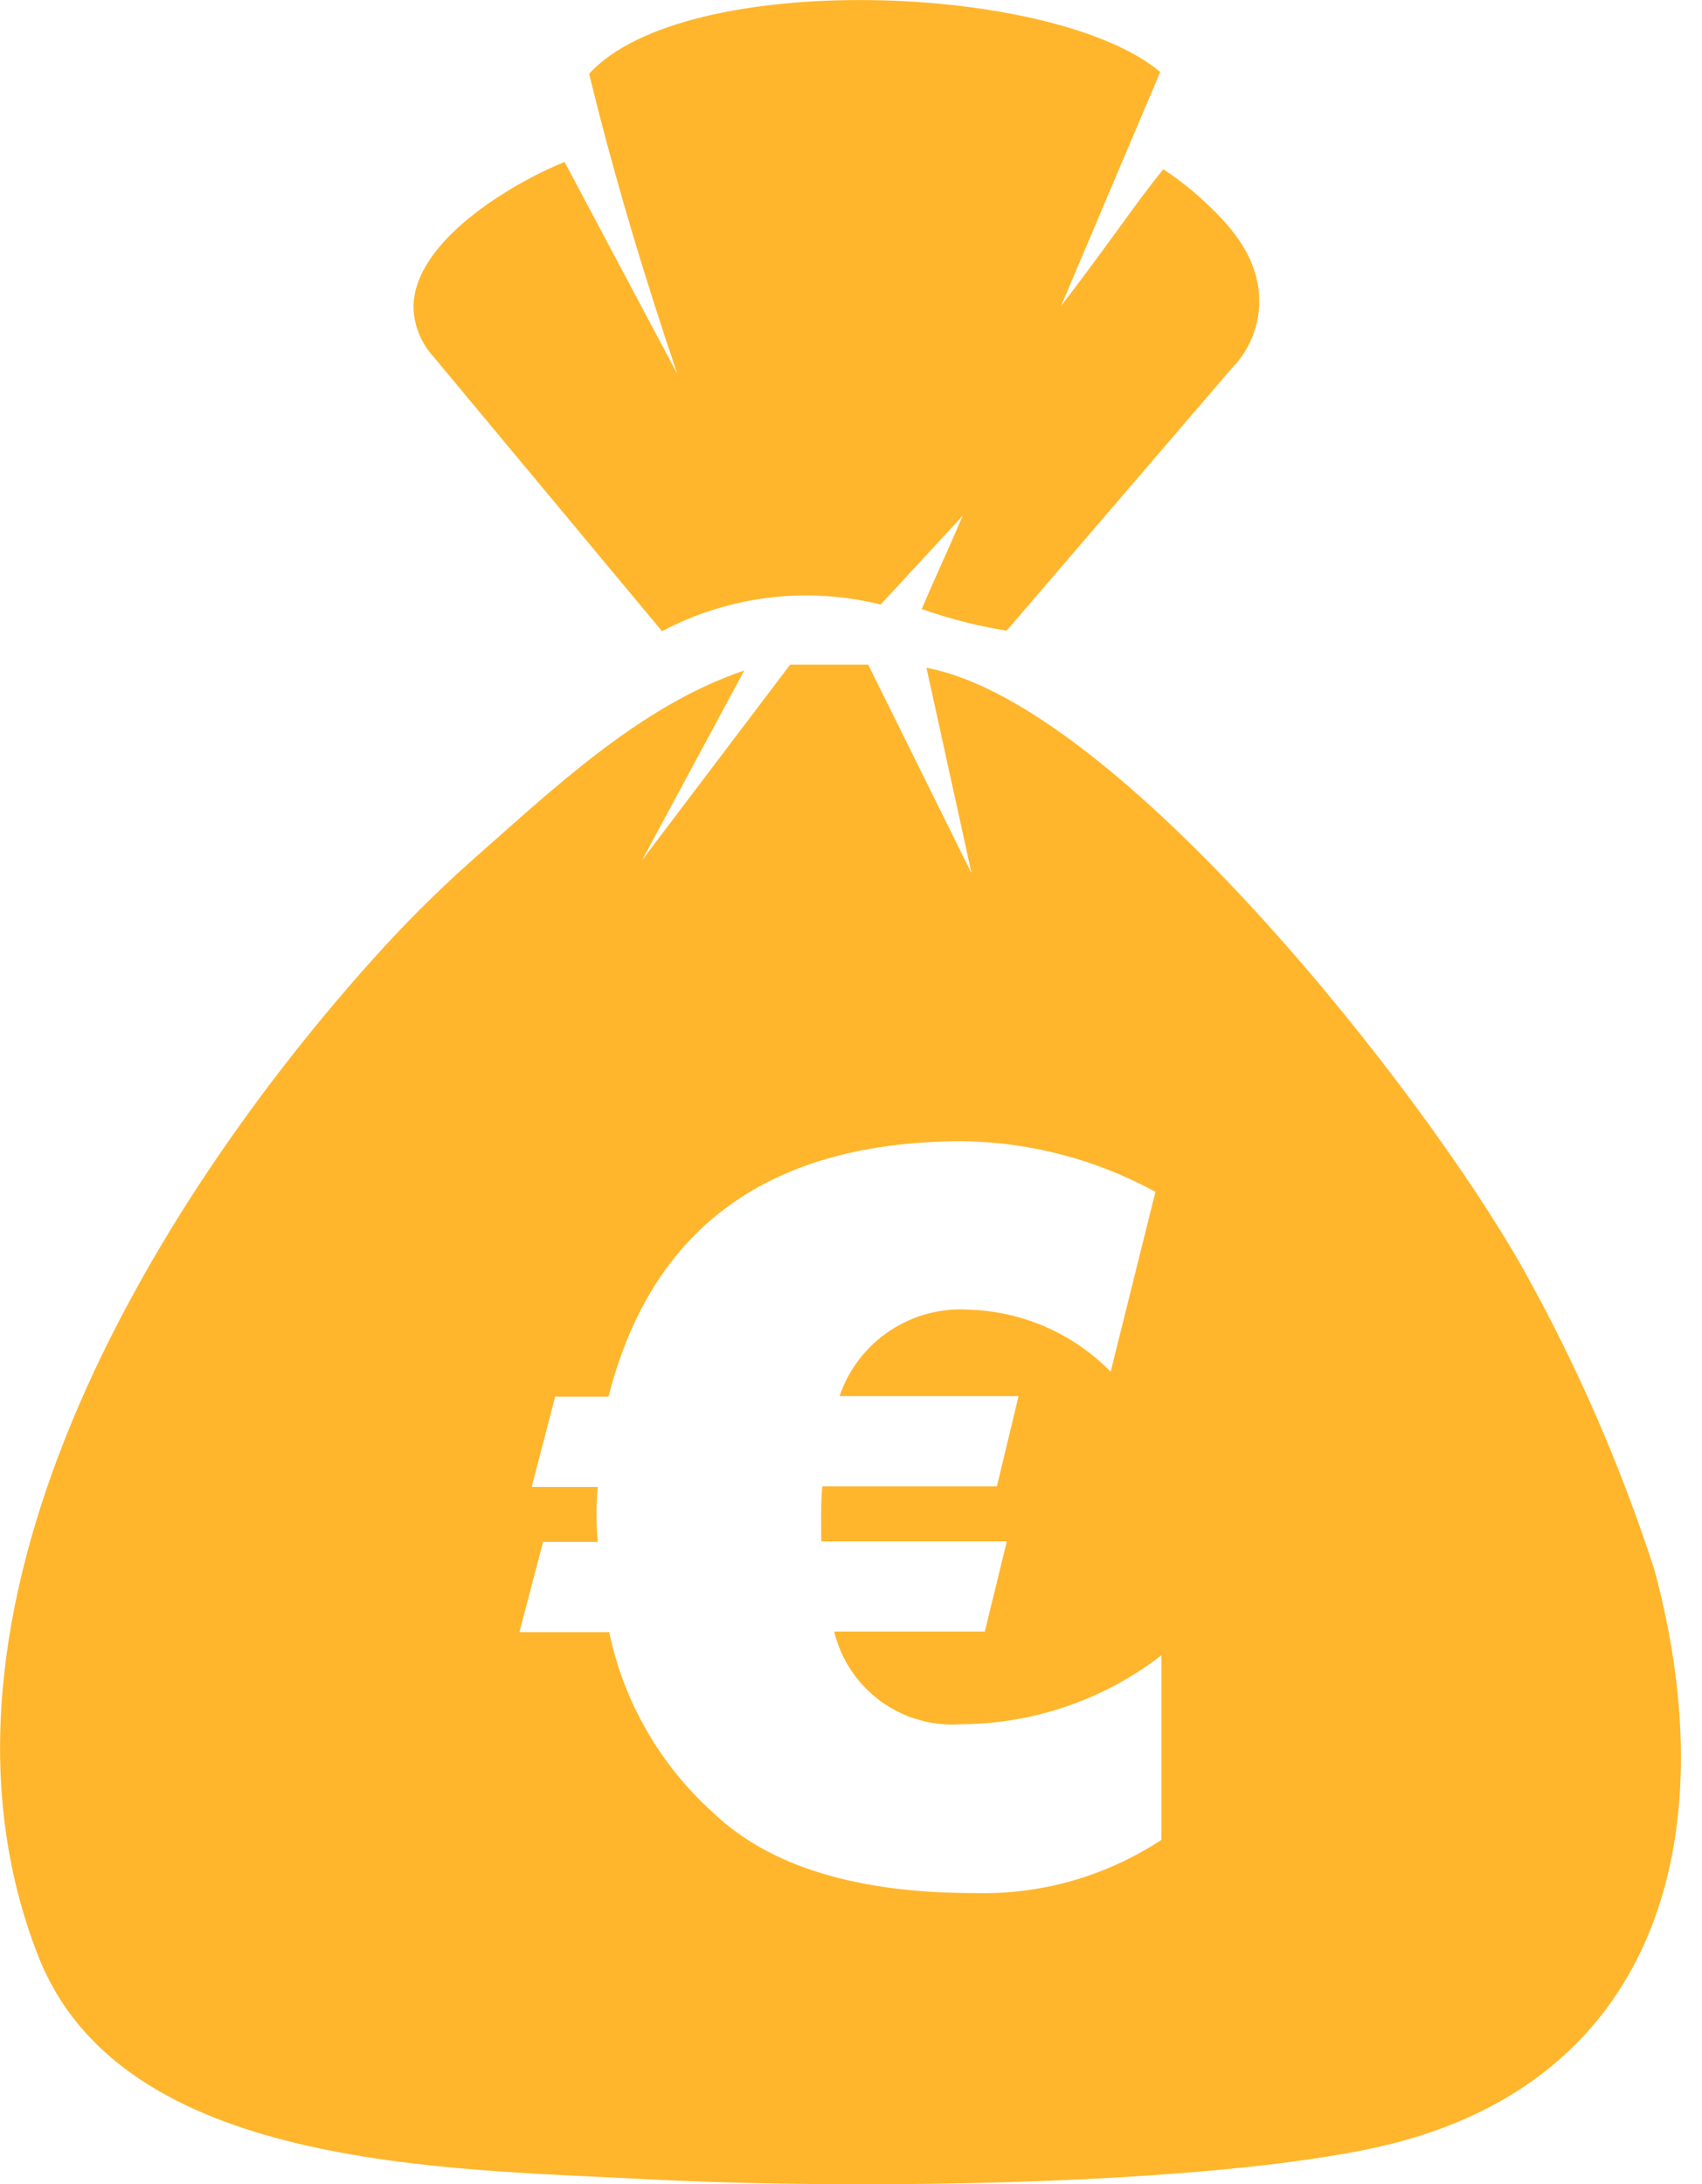 <svg width="60" height="77" viewBox="0 0 60 77" fill="none" xmlns="http://www.w3.org/2000/svg">
<path fill-rule="evenodd" clip-rule="evenodd" d="M23.901 13.254C22.71 9.745 21.645 6.198 20.768 2.601C24.139 -1.096 37.16 -0.607 40.901 2.538L37.405 10.785C39.285 8.335 39.911 7.326 41.008 5.966C41.474 6.272 41.916 6.614 42.33 6.987C43.314 7.883 44.21 8.867 44.373 10.246C44.427 10.74 44.372 11.24 44.211 11.71C44.049 12.18 43.786 12.609 43.439 12.965L35.487 22.233C34.468 22.07 33.465 21.814 32.492 21.469C32.943 20.41 33.488 19.244 33.94 18.179L31.044 21.312C28.447 20.666 25.703 21 23.337 22.252L15.272 12.564C14.842 12.089 14.595 11.476 14.576 10.835C14.576 8.498 18.073 6.448 19.903 5.709L23.901 13.229V13.254ZM34.24 30.743L32.661 23.543C39.404 24.796 50.207 38.513 53.703 44.748C55.589 48.124 57.138 51.678 58.328 55.357C60.872 64.844 58.422 73.724 48.126 75.785C41.678 77.082 29.653 77.177 22.873 76.826C15.579 76.45 4.3 76.45 1.355 68.974C-3.402 56.892 5.309 42.499 13.261 33.688C14.284 32.551 15.367 31.47 16.506 30.448C19.402 27.904 22.516 24.89 26.238 23.637L22.635 30.323L27.855 23.43H30.606L34.24 30.768V30.743ZM35.493 54.336L34.717 57.519H29.409C29.647 58.505 30.227 59.375 31.047 59.973C31.866 60.571 32.871 60.858 33.883 60.784C36.44 60.771 38.922 59.917 40.945 58.352V64.857C38.994 66.143 36.695 66.8 34.359 66.737C30.182 66.737 27.105 65.788 25.129 63.892C23.267 62.216 21.987 59.99 21.476 57.538H18.311L19.145 54.355H21.075C21.012 53.711 21.012 53.062 21.075 52.418H18.744L19.571 49.235H21.451C22.984 43.232 27.155 40.23 33.965 40.23C36.332 40.267 38.655 40.88 40.732 42.016L39.153 48.358C37.84 47.016 36.06 46.233 34.184 46.171C33.19 46.1 32.201 46.36 31.371 46.911C30.541 47.462 29.917 48.273 29.597 49.216H35.907L35.143 52.399H28.989C28.926 53.026 28.951 53.709 28.951 54.336H35.493Z" fill="#FFB62C"/>
</svg>
